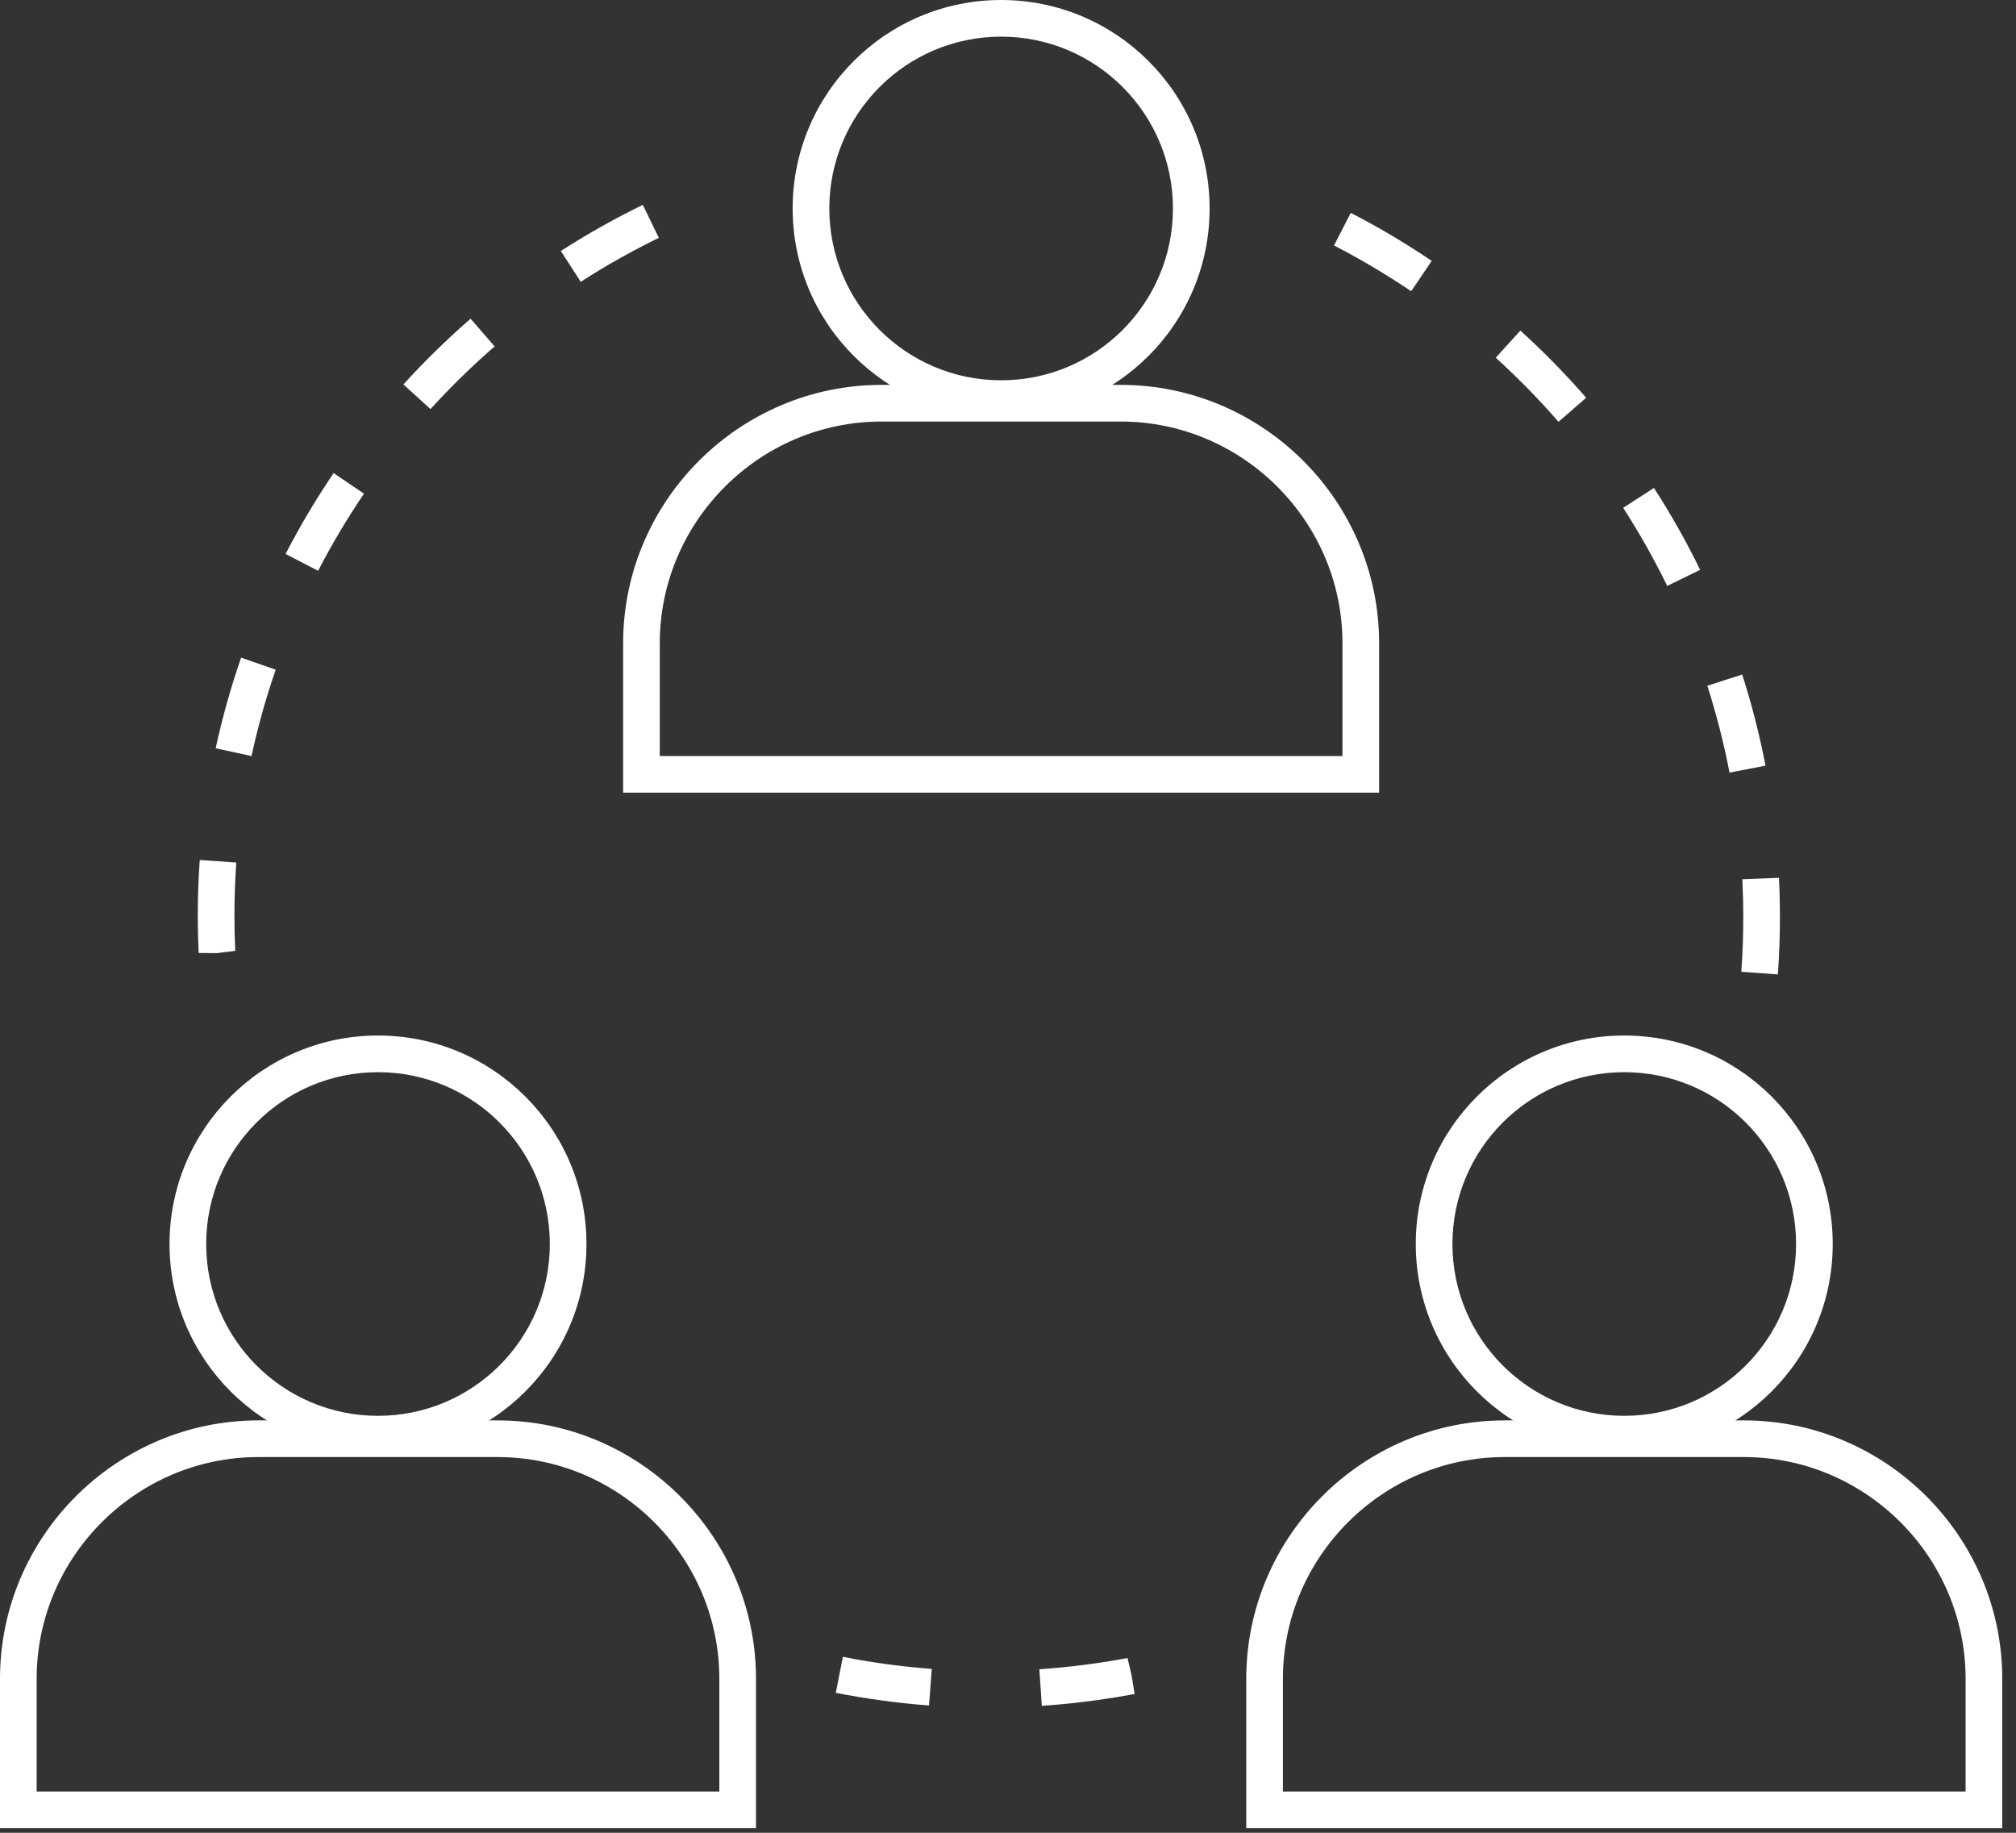 <?xml version="1.0" encoding="UTF-8"?>
<svg width="110px" height="100px" viewBox="0 0 110 100" version="1.1" xmlns="http://www.w3.org/2000/svg" xmlns:xlink="http://www.w3.org/1999/xlink">
    <rect x="0" y="0" width="110" height="100" fill="#333333" stroke="none"/>
    <!-- Generator: Sketch 52.3 (67297) - http://www.bohemiancoding.com/sketch -->
    <title>outsourcing icon red</title>
    <desc>Created with Sketch.</desc>
    <g id="Page-1" stroke="none" stroke-width="1" fill="none" fill-rule="evenodd">
        <g id="Index---V1" transform="translate(-1308, -669)" fill="#FFFFFF">
            <g id="outsourcing-icon-red" transform="translate(1309, 670)">
                <path d="M63,10.375 C63,5.198 58.802,1 53.625,1 C48.448,1 44.25,5.198 44.25,10.375 C44.25,15.552 48.448,19.75 53.625,19.75 C58.802,19.75 63,15.552 63,10.375 Z M65,10.375 C65,16.657 59.907,21.75 53.625,21.75 C47.343,21.75 42.25,16.657 42.25,10.375 C42.25,4.093 47.343,-1 53.625,-1 C59.907,-1 65,4.093 65,10.375 Z" id="Stroke-1" fill-rule="nonzero"></path>
                <path d="M74.25,34.097 L74.25,42.25 L33,42.25 L33,34.097 C33,26.341 39.342,20 47.098,20 L60.152,20 C67.908,20 74.25,26.341 74.25,34.097 Z M72.25,34.097 C72.25,27.446 66.804,22 60.152,22 L47.098,22 C40.446,22 35,27.446 35,34.097 L35,40.25 L72.25,40.25 L72.25,34.097 Z" id="Stroke-3" fill-rule="nonzero"></path>
                <path d="M29,66.875 C29,61.698 24.802,57.5 19.625,57.5 C14.448,57.5 10.25,61.698 10.25,66.875 C10.25,72.052 14.448,76.25 19.625,76.25 C24.802,76.25 29,72.052 29,66.875 Z M31,66.875 C31,73.157 25.907,78.25 19.625,78.25 C13.343,78.25 8.25,73.157 8.25,66.875 C8.25,60.593 13.343,55.5 19.625,55.5 C25.907,55.5 31,60.593 31,66.875 Z" id="Stroke-5" fill-rule="nonzero"></path>
                <path d="M40.25,90.597 L40.25,98.75 L-1,98.75 L-1,90.597 C-1,82.841 5.342,76.5 13.098,76.5 L26.152,76.5 C33.908,76.5 40.25,82.841 40.25,90.597 Z M38.25,90.597 C38.25,83.946 32.804,78.5 26.152,78.5 L13.098,78.5 C6.446,78.5 1,83.946 1,90.597 L1,96.75 L38.25,96.75 L38.25,90.597 Z" id="Stroke-7" fill-rule="nonzero"></path>
                <path d="M97,66.875 C97,61.698 92.802,57.5 87.625,57.5 C82.448,57.5 78.25,61.698 78.25,66.875 C78.25,72.052 82.448,76.25 87.625,76.25 C92.802,76.25 97,72.052 97,66.875 Z M99,66.875 C99,73.157 93.907,78.25 87.625,78.25 C81.343,78.25 76.25,73.157 76.25,66.875 C76.25,60.593 81.343,55.5 87.625,55.5 C93.907,55.5 99,60.593 99,66.875 Z" id="Stroke-9" fill-rule="nonzero"></path>
                <path d="M108.25,90.597 L108.25,98.75 L67,98.75 L67,90.597 C67,82.841 73.342,76.5 81.098,76.5 L94.152,76.5 C101.908,76.5 108.25,82.841 108.25,90.597 Z M106.25,90.597 C106.25,83.946 100.804,78.5 94.152,78.5 L81.098,78.5 C74.446,78.5 69,83.946 69,90.597 L69,96.75 L106.25,96.75 L106.25,90.597 Z" id="Stroke-11" fill-rule="nonzero"></path>
                <path d="M96.006,52.166 L94.012,52.022 C94.083,51.035 94.119,50.031 94.119,49.035 C94.119,48.403 94.105,47.767 94.075,47.13 L94.069,46.975 L96.067,46.895 L96.072,47.025 C96.105,47.706 96.119,48.373 96.119,49.035 C96.119,50.078 96.081,51.132 96.006,52.166" id="Fill-13"></path>
                <path d="M9.841,51.041 L10.84,51.005 L9.839,50.996 C9.806,50.3 9.791,49.633 9.791,48.969 C9.791,47.955 9.827,46.929 9.899,45.922 L11.893,46.062 C11.825,47.023 11.791,48.001 11.791,48.969 C11.791,49.602 11.806,50.239 11.835,50.877 L10.84,51.005 L9.841,51.041 Z" id="Fill-15"></path>
                <path d="M93.369,41.154 C93.06,39.557 92.653,37.962 92.157,36.414 L94.061,35.804 C94.582,37.427 95.01,39.1 95.332,40.775 L93.369,41.154 Z" id="Fill-17"></path>
                <path d="M12.723,40.251 L10.768,39.828 C11.13,38.157 11.597,36.492 12.156,34.883 L14.044,35.538 C13.512,37.072 13.068,38.658 12.723,40.251" id="Fill-19"></path>
                <path d="M89.969,30.968 C89.257,29.51 88.448,28.076 87.566,26.708 L89.245,25.623 C90.172,27.058 91.02,28.561 91.766,30.091 L89.969,30.968 Z" id="Fill-21"></path>
                <path d="M16.358,30.143 L14.581,29.225 C15.363,27.712 16.245,26.227 17.204,24.813 L18.86,25.935 C17.945,27.284 17.103,28.7 16.358,30.143" id="Fill-23"></path>
                <path d="M84.037,22.015 C82.969,20.787 81.816,19.61 80.613,18.517 L81.957,17.037 C83.219,18.182 84.427,19.415 85.547,20.703 L84.037,22.015 Z" id="Fill-25"></path>
                <path d="M22.49,21.321 L21.01,19.976 C22.154,18.717 23.388,17.51 24.677,16.39 L25.989,17.9 C24.76,18.968 23.582,20.119 22.49,21.321" id="Fill-27"></path>
                <path d="M75.998,14.891 C74.646,13.977 73.23,13.137 71.788,12.393 L72.704,10.616 C74.217,11.395 75.702,12.276 77.119,13.234 L75.998,14.891 Z" id="Fill-29"></path>
                <path d="M30.686,14.376 L29.602,12.695 C31.04,11.769 32.544,10.922 34.074,10.178 L34.949,11.977 C33.49,12.686 32.056,13.494 30.686,14.376" id="Fill-31"></path>
                <path d="M49.691,92.054 C47.991,91.926 46.279,91.693 44.603,91.363 L44.991,89.4 C46.588,89.716 48.219,89.937 49.841,90.059 L49.691,92.054 Z M58.919,91.754 C57.9,91.897 56.866,92.004 55.846,92.074 L55.711,90.078 C57.31,89.969 58.92,89.765 60.523,89.465 L60.749,90.44 L60.909,91.428 C60.233,91.554 59.574,91.662 58.919,91.754 Z" id="Fill-33"></path>
            </g>
        </g>
    </g>
</svg>